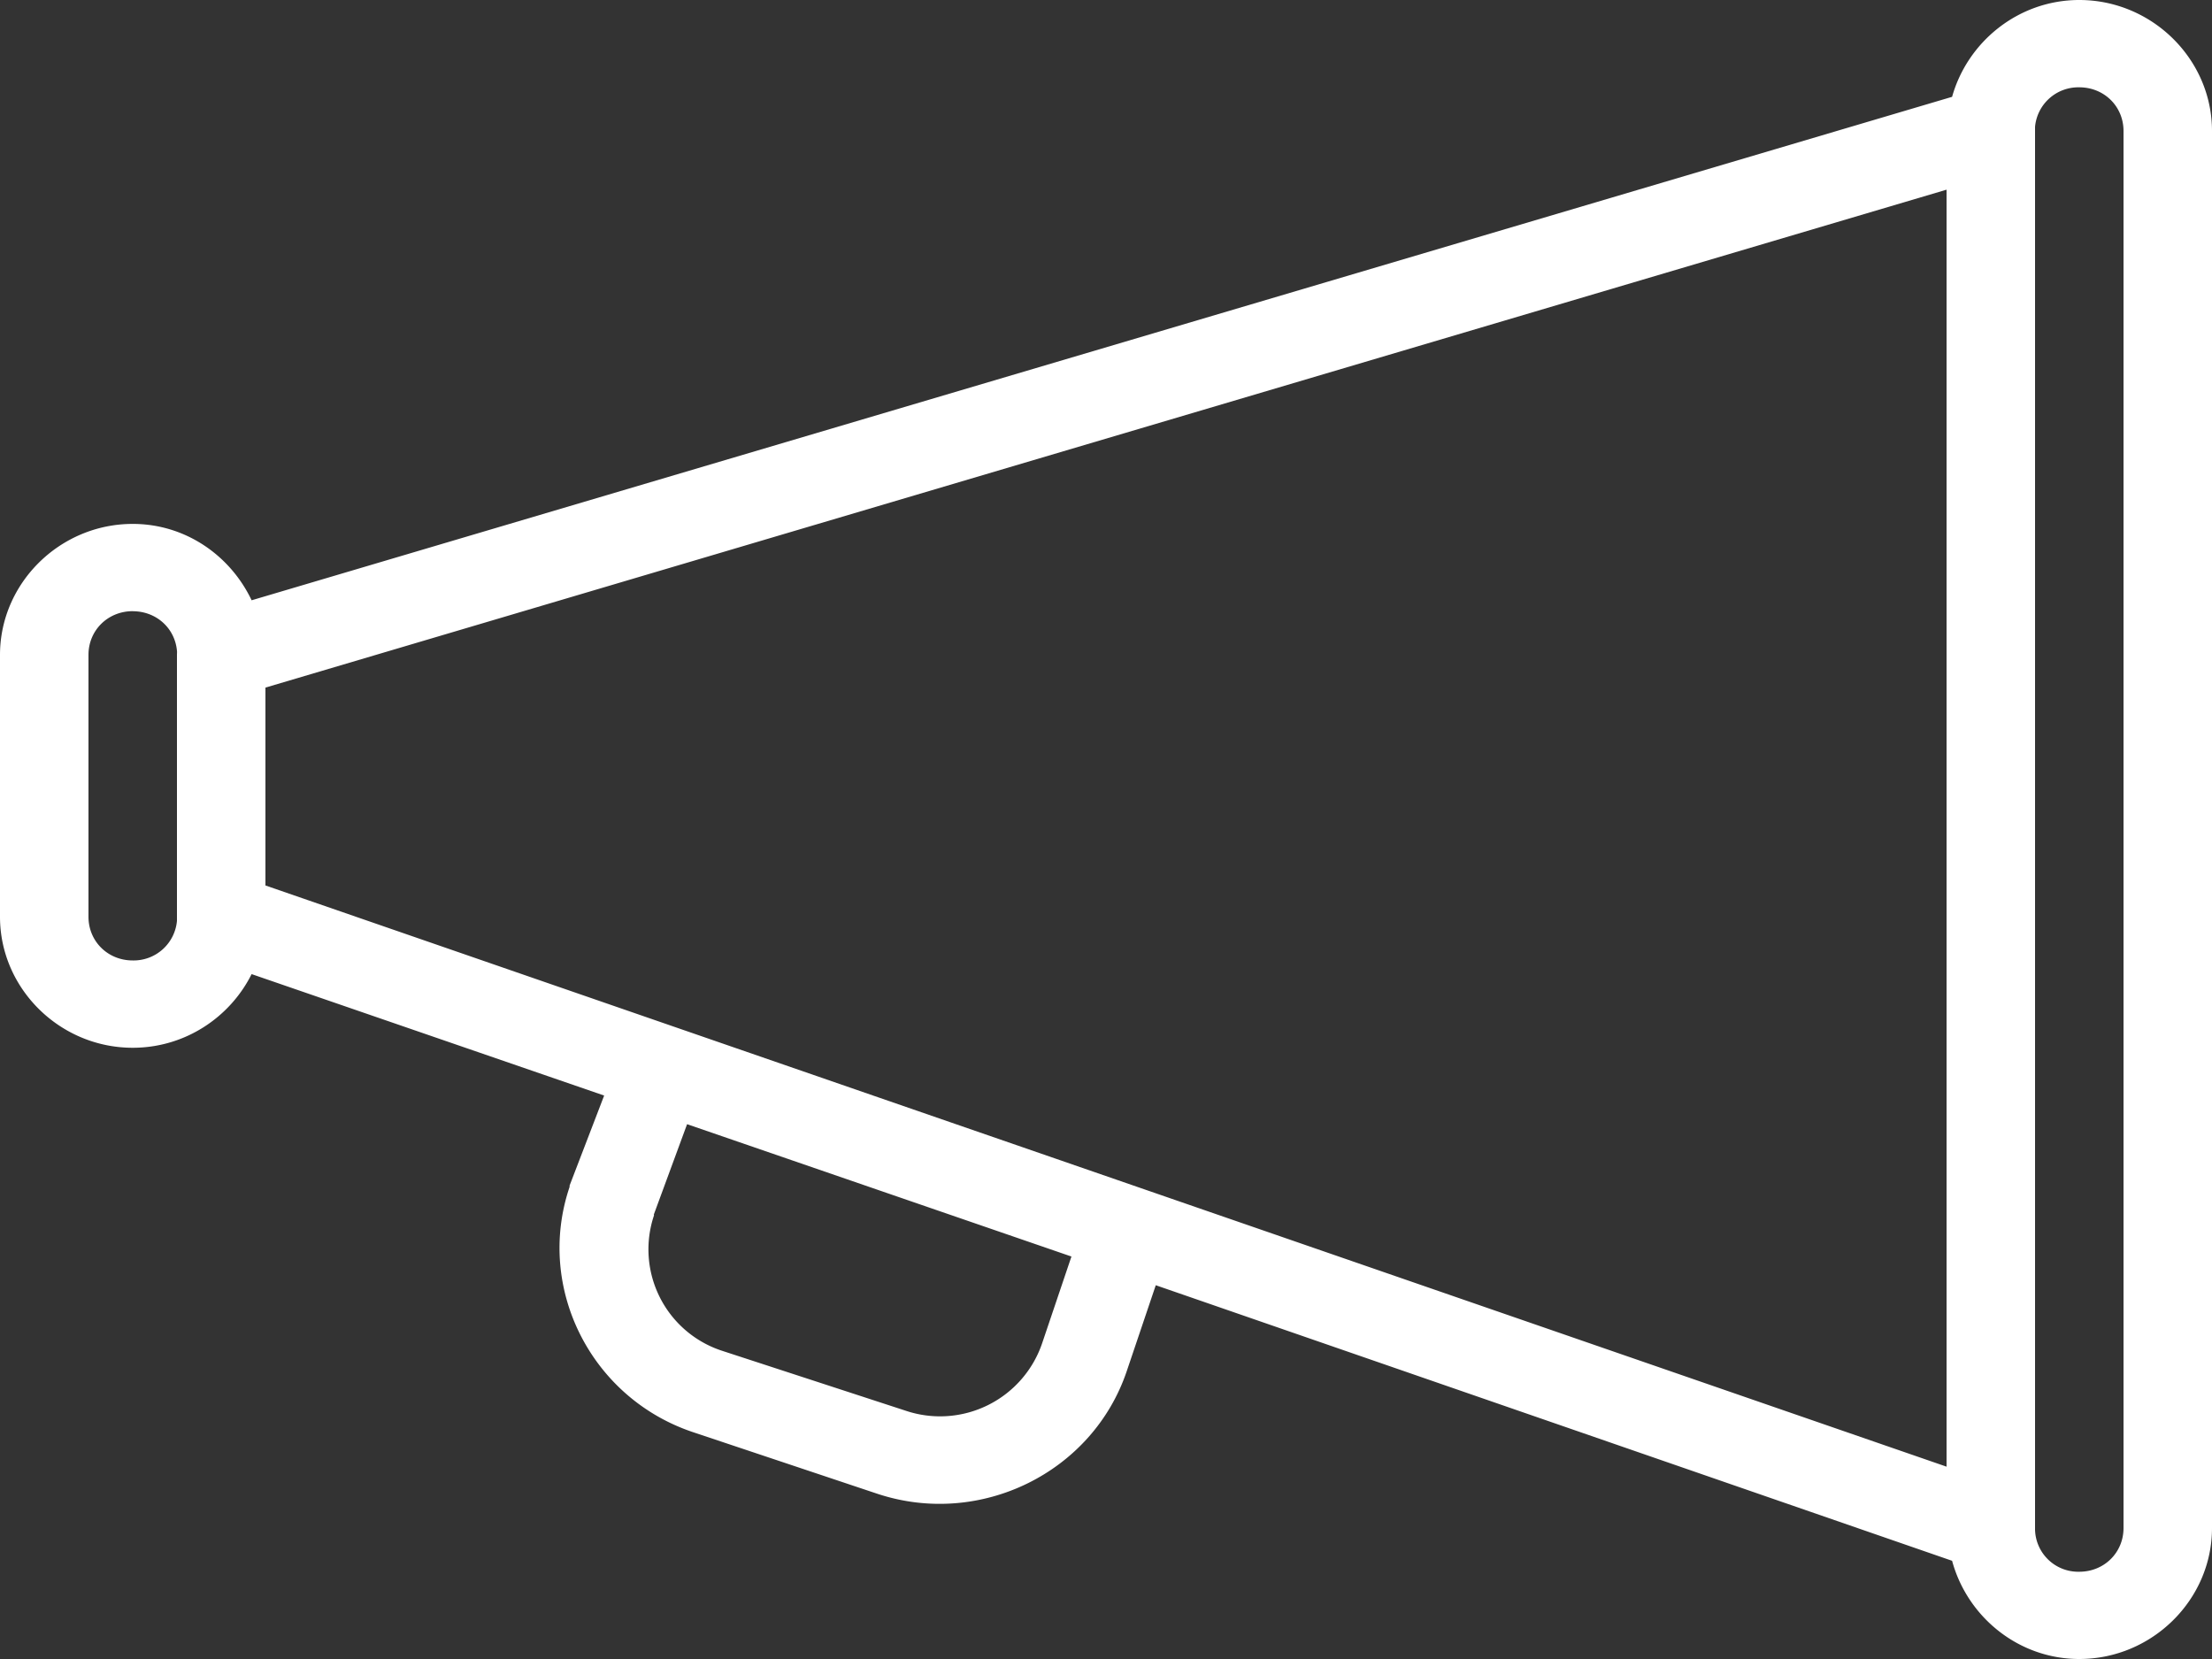 <svg xmlns="http://www.w3.org/2000/svg" width="40" height="30" viewBox="0 0 40 30">
    <rect x="0" y="0" width="40" height="30" fill="#333333" stroke="none"/>
    <path fill="#FFFFFF" fill-rule="evenodd" d="M12.425 20.329l6.95 2.393-.525 1.554a1.95 1.95 0 0 1-2.476 1.233l-3.324-1.085a1.929 1.929 0 0 1-1.225-2.442c.003-.01-.003-.016 0-.024l.6-1.63zM2.4 11.053c.425 0 .762.304.8.715.003.024 0 .049 0 .074v4.811a.787.787 0 0 1-.8.715c-.45 0-.8-.345-.8-.79v-4.736c0-.444.35-.79.8-.79zm32.8-7.624v23.093L4.8 16.012v-3.578L35.2 3.43zm2.4-1.85c.45 0 .8.345.8.79v25.263c0 .444-.35.79-.8.79a.781.781 0 0 1-.8-.766V2.294a.786.786 0 0 1 .8-.715zM37.6 0c-1.097 0-2.02.752-2.3 1.751L4.55 10.855c-.384-.808-1.194-1.381-2.15-1.381-1.316 0-2.4 1.07-2.4 2.368v4.737c0 1.299 1.084 2.368 2.4 2.368.94 0 1.756-.545 2.15-1.332l6.375 2.196-.625 1.628v.024c-.62 1.833.394 3.83 2.25 4.441l3.324 1.111c1.857.61 3.882-.388 4.501-2.22l.525-1.554 14.4 4.983C35.574 29.235 36.497 30 37.6 30c1.315 0 2.4-1.07 2.4-2.368V2.368C40 1.07 38.915 0 37.6 0z"/>
</svg>
